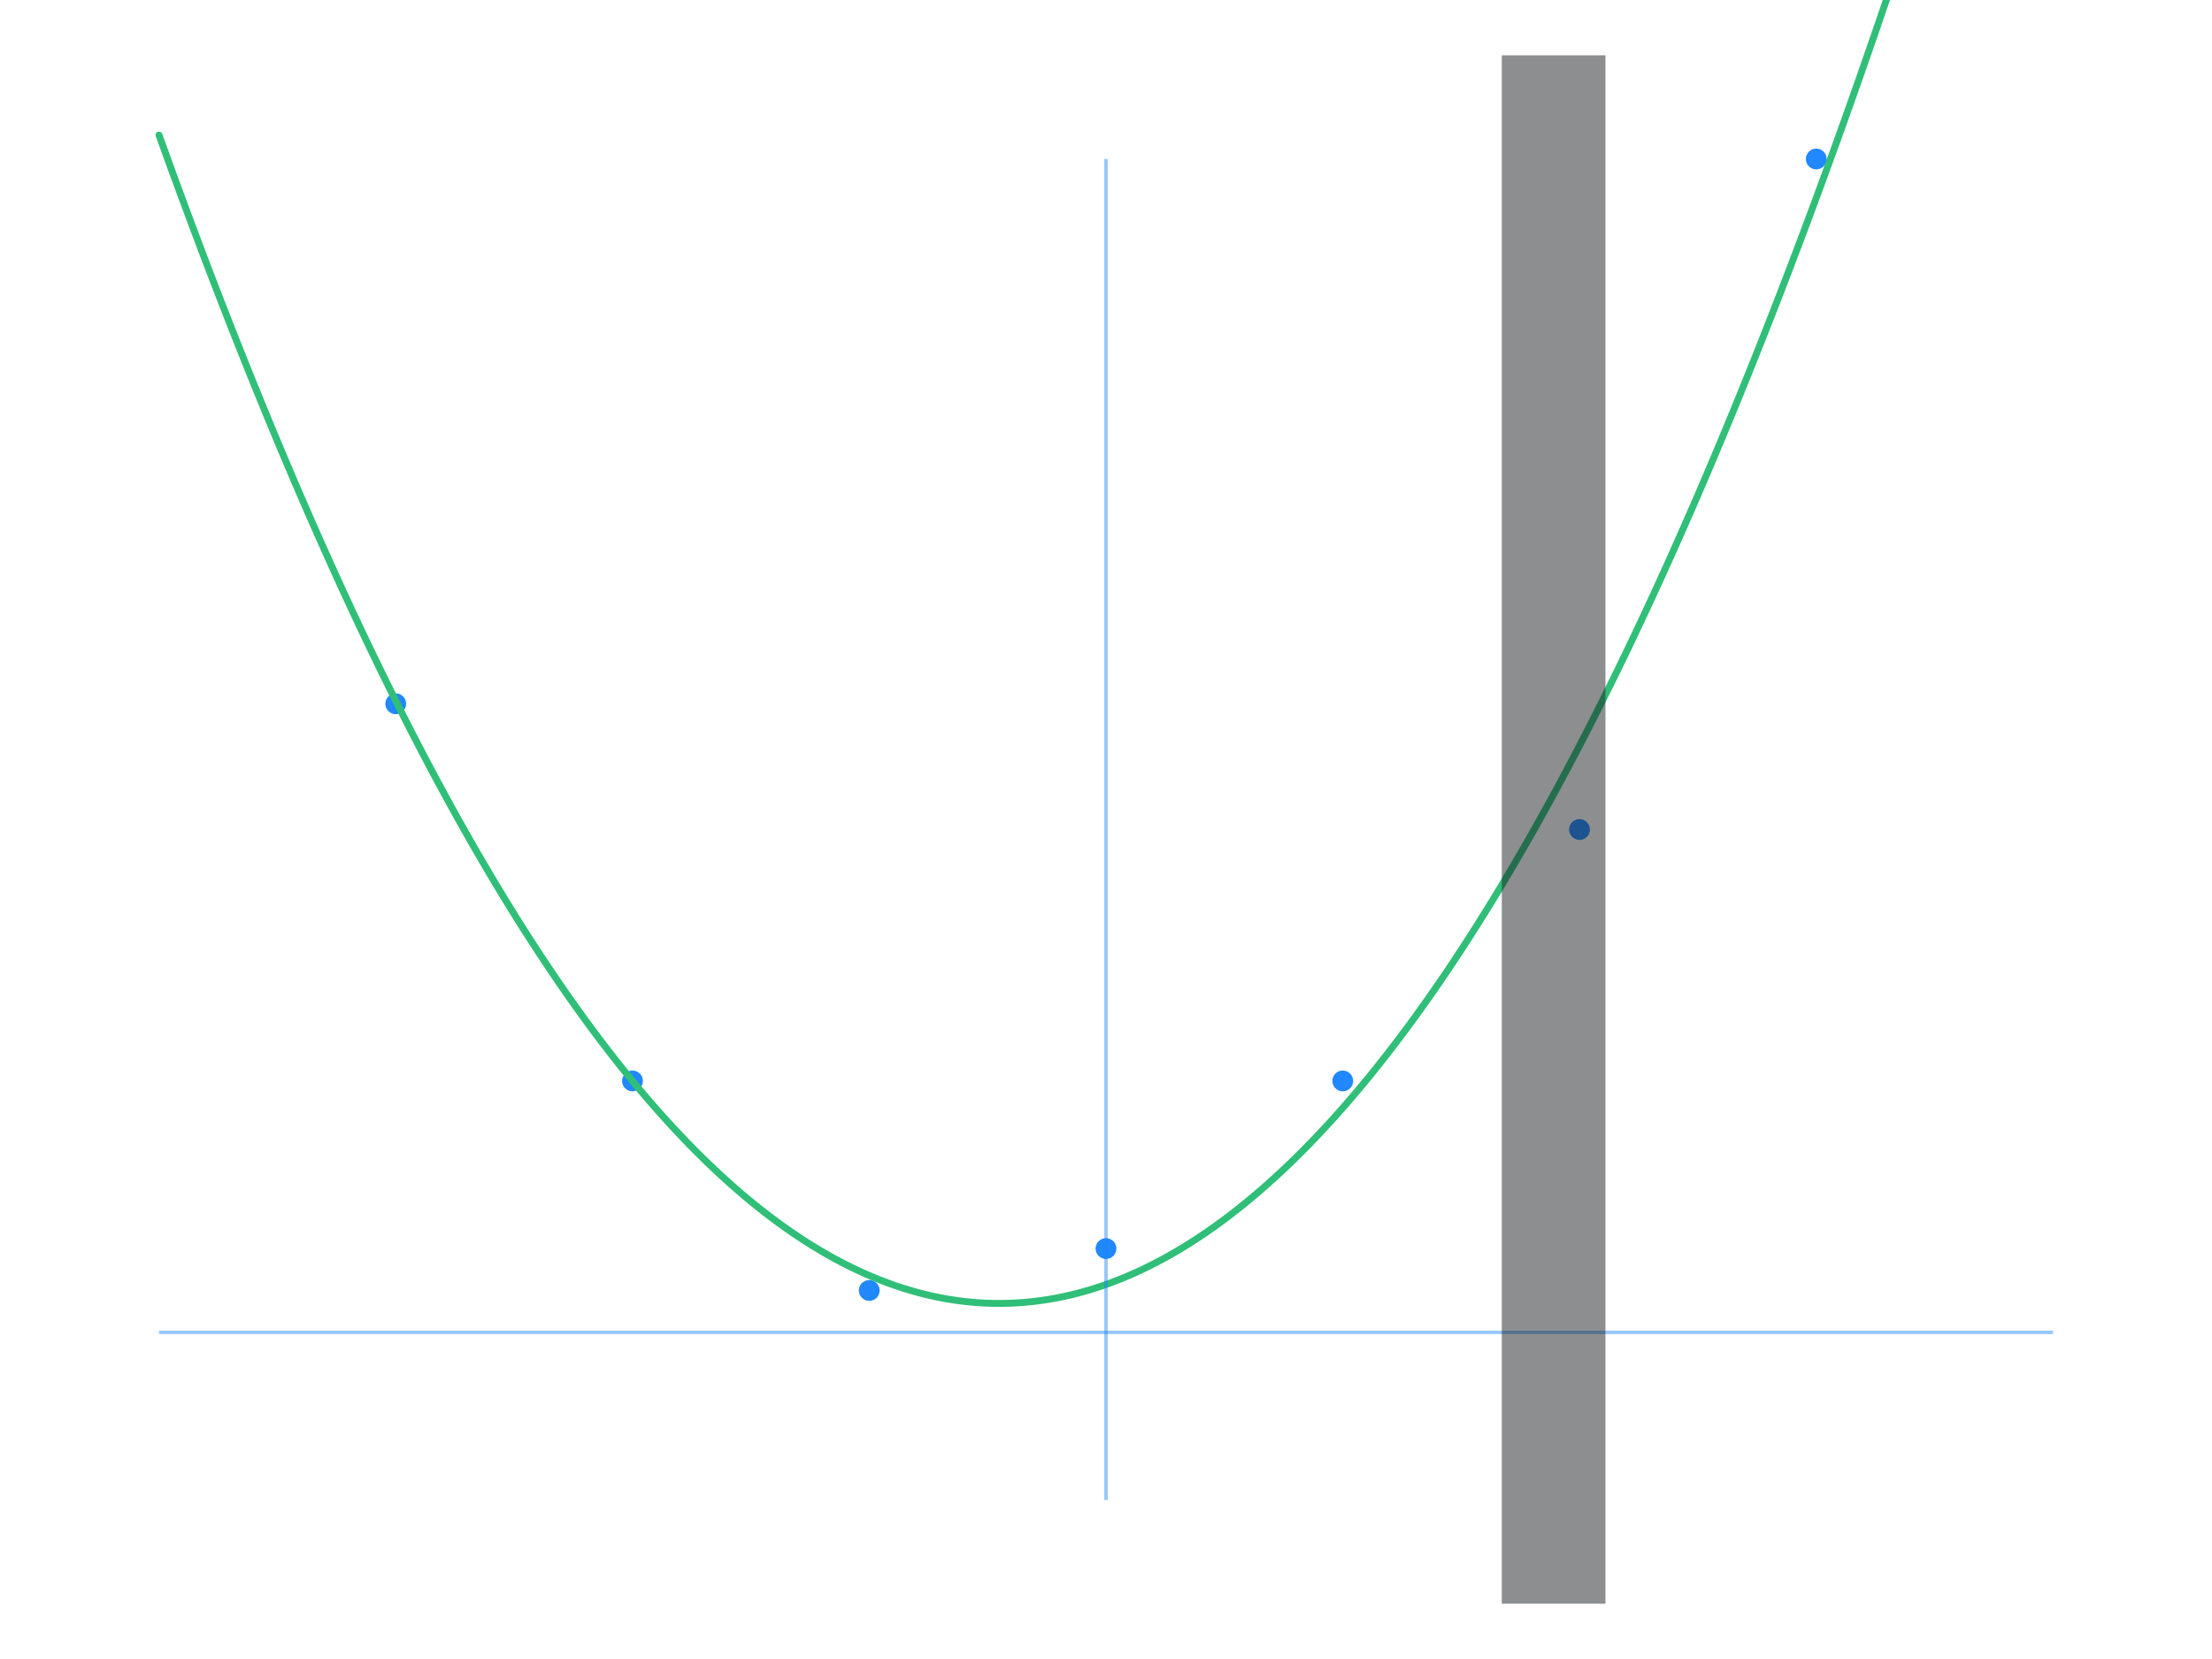 <svg
  xmlns="http://www.w3.org/2000/svg"
  width="640"
  height="480"
  style="background: transparent;"
  color-interpolation-filters="sRGB"
>
  <defs />
  <g id="g-svg-camera">
    <g id="g-root" fill="none">
      <g id="g-svg-1" fill="none" class="view">
        <g>
          <path
            id="g-svg-2"
            fill="rgba(0,0,0,0)"
            class="area"
            d="M 0,0 l 640,0 l 0,480 l-640 0 z"
            x="0"
            y="0"
            width="640"
            height="480"
          />
        </g>
        <g>
          <path
            id="g-svg-3"
            fill="rgba(0,0,0,0)"
            class="area"
            d="M 16,16 l 608,0 l 0,448 l-608 0 z"
            x="16"
            y="16"
            width="608"
            height="448"
          />
        </g>
        <g>
          <path
            id="g-svg-4"
            fill="rgba(0,0,0,0)"
            class="area"
            d="M 16,16 l 608,0 l 0,448 l-608 0 z"
            x="16"
            y="16"
            width="608"
            height="448"
          />
        </g>
        <g>
          <path
            id="g-svg-5"
            fill="rgba(0,0,0,0)"
            class="area"
            d="M 46,46 l 548,0 l 0,388 l-548 0 z"
            x="46"
            y="46"
            width="548"
            height="388"
          />
        </g>
        <g transform="matrix(1,0,0,1,16,16)">
          <path
            id="g-svg-6"
            fill="rgba(0,0,0,0)"
            class="plot"
            d="M 0,0 l 608,0 l 0,448 l-608 0 z"
            width="608"
            height="448"
          />
          <g id="g-svg-7" fill="none" class="main-layer">
            <g>
              <path
                id="g-svg-12"
                fill="rgba(23,131,255,1)"
                d="M 95.5,187.625 A 3 3 0 1 0 101.5 187.625 A 3 3 0 1 0 95.5 187.625 Z"
                fill-opacity="0.95"
                stroke-width="0"
                stroke="rgba(23,131,255,1)"
                class="element"
              />
            </g>
            <g>
              <path
                id="g-svg-13"
                fill="rgba(23,131,255,1)"
                d="M 164,296.75 A 3 3 0 1 0 170 296.75 A 3 3 0 1 0 164 296.75 Z"
                fill-opacity="0.95"
                stroke-width="0"
                stroke="rgba(23,131,255,1)"
                class="element"
              />
            </g>
            <g>
              <path
                id="g-svg-14"
                fill="rgba(23,131,255,1)"
                d="M 232.5,357.375 A 3 3 0 1 0 238.5 357.375 A 3 3 0 1 0 232.5 357.375 Z"
                fill-opacity="0.95"
                stroke-width="0"
                stroke="rgba(23,131,255,1)"
                class="element"
              />
            </g>
            <g>
              <path
                id="g-svg-15"
                fill="rgba(23,131,255,1)"
                d="M 301,345.25 A 3 3 0 1 0 307 345.25 A 3 3 0 1 0 301 345.25 Z"
                fill-opacity="0.95"
                stroke-width="0"
                stroke="rgba(23,131,255,1)"
                class="element"
              />
            </g>
            <g>
              <path
                id="g-svg-16"
                fill="rgba(23,131,255,1)"
                d="M 369.5,296.75 A 3 3 0 1 0 375.5 296.75 A 3 3 0 1 0 369.5 296.75 Z"
                fill-opacity="0.95"
                stroke-width="0"
                stroke="rgba(23,131,255,1)"
                class="element"
              />
            </g>
            <g>
              <path
                id="g-svg-17"
                fill="rgba(23,131,255,1)"
                d="M 438,224 A 3 3 0 1 0 444 224 A 3 3 0 1 0 438 224 Z"
                fill-opacity="0.95"
                stroke-width="0"
                stroke="rgba(23,131,255,1)"
                class="element"
              />
            </g>
            <g>
              <path
                id="g-svg-18"
                fill="rgba(23,131,255,1)"
                d="M 506.5,30 A 3 3 0 1 0 512.5 30 A 3 3 0 1 0 506.5 30 Z"
                fill-opacity="0.95"
                stroke-width="0"
                stroke="rgba(23,131,255,1)"
                class="element"
              />
            </g>
          </g>
          <g id="g-svg-8" fill="none" class="main-layer">
            <g>
              <path
                id="g-svg-19"
                fill="none"
                d="M 30,23.071 L 32.141,28.999 L 34.281,34.875 L 36.422,40.698 L 38.563,46.469 L 40.703,52.187 L 42.844,57.853 L 44.984,63.466 L 47.125,69.027 L 49.266,74.536 L 51.406,79.992 L 53.547,85.396 L 55.688,90.747 L 57.828,96.046 L 59.969,101.292 L 62.109,106.486 L 64.25,111.627 L 66.391,116.716 L 68.531,121.753 L 70.672,126.737 L 72.813,131.669 L 74.953,136.548 L 77.094,141.375 L 79.234,146.149 L 81.375,150.871 L 83.516,155.541 L 85.656,160.158 L 87.797,164.722 L 89.938,169.235 L 92.078,173.694 L 94.219,178.102 L 96.359,182.456 L 98.5,186.759 L 100.641,191.009 L 102.781,195.207 L 103.852,197.286 L 104.922,199.352 L 105.992,201.405 L 107.063,203.444 L 108.133,205.471 L 109.203,207.485 L 110.273,209.485 L 111.344,211.472 L 112.414,213.447 L 113.484,215.408 L 114.555,217.356 L 115.625,219.291 L 116.695,221.213 L 117.766,223.121 L 118.836,225.017 L 119.906,226.899 L 120.977,228.769 L 122.047,230.625 L 123.117,232.468 L 124.188,234.298 L 125.258,236.115 L 126.328,237.919 L 127.398,239.71 L 128.469,241.487 L 129.539,243.252 L 130.609,245.003 L 131.68,246.741 L 132.75,248.467 L 133.82,250.179 L 134.891,251.878 L 135.961,253.563 L 137.031,255.236 L 138.102,256.896 L 139.172,258.542 L 140.242,260.176 L 141.313,261.796 L 142.383,263.403 L 143.453,264.997 L 144.523,266.578 L 145.594,268.146 L 146.664,269.701 L 147.734,271.242 L 148.805,272.771 L 149.875,274.286 L 150.945,275.789 L 152.016,277.278 L 153.086,278.754 L 154.156,280.217 L 155.227,281.667 L 155.762,282.387 L 156.297,283.103 L 156.832,283.817 L 157.367,284.527 L 157.902,285.234 L 158.438,285.938 L 158.973,286.638 L 159.508,287.335 L 160.043,288.029 L 160.578,288.719 L 161.113,289.407 L 161.648,290.091 L 162.184,290.771 L 162.719,291.449 L 163.254,292.123 L 163.789,292.794 L 164.324,293.461 L 164.859,294.126 L 165.395,294.787 L 165.93,295.444 L 166.465,296.099 L 167,296.75 L 167.535,297.398 L 168.07,298.043 L 168.605,298.684 L 169.141,299.322 L 169.676,299.957 L 170.211,300.588 L 170.746,301.217 L 171.281,301.842 L 171.816,302.463 L 172.352,303.082 L 172.887,303.697 L 173.422,304.309 L 173.957,304.917 L 174.492,305.523 L 175.027,306.125 L 175.563,306.723 L 176.098,307.319 L 176.633,307.911 L 177.168,308.5 L 177.703,309.086 L 178.238,309.668 L 178.773,310.247 L 179.309,310.823 L 179.844,311.395 L 180.379,311.965 L 180.914,312.531 L 181.449,313.093 L 181.984,313.653 L 182.52,314.209 L 183.055,314.762 L 183.59,315.311 L 184.125,315.858 L 184.66,316.401 L 185.195,316.941 L 185.73,317.477 L 186.266,318.01 L 186.801,318.54 L 187.336,319.067 L 187.871,319.59 L 188.406,320.11 L 188.941,320.627 L 189.477,321.141 L 190.012,321.651 L 190.547,322.158 L 191.082,322.662 L 191.617,323.162 L 192.152,323.659 L 192.42,323.907 L 192.688,324.153 L 192.955,324.399 L 193.223,324.644 L 193.49,324.888 L 193.758,325.131 L 194.025,325.373 L 194.293,325.615 L 194.561,325.856 L 194.828,326.096 L 195.096,326.335 L 195.363,326.573 L 195.631,326.811 L 195.898,327.047 L 196.166,327.283 L 196.434,327.518 L 196.701,327.753 L 196.969,327.986 L 197.236,328.219 L 197.504,328.45 L 197.771,328.681 L 198.039,328.912 L 198.307,329.141 L 198.574,329.369 L 198.842,329.597 L 199.109,329.824 L 199.377,330.05 L 199.645,330.275 L 199.912,330.5 L 200.18,330.723 L 200.447,330.946 L 200.715,331.168 L 200.982,331.389 L 201.25,331.609 L 201.518,331.829 L 201.785,332.048 L 202.053,332.265 L 202.32,332.482 L 202.588,332.699 L 202.855,332.914 L 203.123,333.129 L 203.391,333.342 L 203.658,333.555 L 203.926,333.767 L 204.193,333.979 L 204.461,334.189 L 204.729,334.399 L 204.996,334.608 L 205.264,334.816 L 205.531,335.023 L 205.799,335.229 L 206.066,335.435 L 206.334,335.64 L 206.602,335.844 L 206.869,336.047 L 207.137,336.249 L 207.404,336.45 L 207.672,336.651 L 207.939,336.851 L 208.207,337.05 L 208.475,337.248 L 208.742,337.445 L 209.01,337.642 L 209.277,337.838 L 209.545,338.033 L 209.813,338.227 L 210.08,338.42 L 210.348,338.612 L 210.615,338.804 L 210.883,338.995 L 211.15,339.185 L 211.418,339.374 L 211.686,339.562 L 211.953,339.75 L 212.221,339.937 L 212.488,340.123 L 212.756,340.308 L 213.023,340.492 L 213.291,340.675 L 213.559,340.858 L 213.826,341.04 L 214.094,341.221 L 214.361,341.401 L 214.629,341.58 L 214.896,341.759 L 215.164,341.936 L 215.432,342.113 L 215.699,342.289 L 215.967,342.465 L 216.234,342.639 L 216.502,342.813 L 216.77,342.985 L 217.037,343.157 L 217.305,343.329 L 217.572,343.499 L 217.84,343.668 L 218.107,343.837 L 218.375,344.005 L 218.643,344.172 L 218.91,344.338 L 219.178,344.504 L 219.445,344.668 L 219.713,344.832 L 219.98,344.995 L 220.248,345.157 L 220.382,345.238 L 220.516,345.319 L 220.649,345.399 L 220.783,345.479 L 220.917,345.559 L 221.051,345.639 L 221.185,345.718 L 221.318,345.798 L 221.452,345.877 L 221.586,345.956 L 221.72,346.034 L 221.854,346.113 L 221.987,346.191 L 222.121,346.269 L 222.255,346.347 L 222.389,346.425 L 222.522,346.502 L 222.656,346.58 L 222.79,346.657 L 222.924,346.733 L 223.058,346.81 L 223.191,346.887 L 223.325,346.963 L 223.459,347.039 L 223.593,347.115 L 223.727,347.19 L 223.86,347.266 L 223.994,347.341 L 224.128,347.416 L 224.262,347.491 L 224.396,347.566 L 224.529,347.64 L 224.663,347.714 L 224.797,347.788 L 224.931,347.862 L 225.064,347.936 L 225.198,348.009 L 225.332,348.082 L 225.466,348.155 L 225.6,348.228 L 225.733,348.3 L 225.867,348.373 L 226.001,348.445 L 226.135,348.517 L 226.269,348.589 L 226.402,348.66 L 226.536,348.732 L 226.67,348.803 L 226.804,348.874 L 226.938,348.944 L 227.071,349.015 L 227.205,349.085 L 227.339,349.155 L 227.473,349.225 L 227.606,349.295 L 227.74,349.364 L 227.874,349.434 L 228.008,349.503 L 228.142,349.572 L 228.275,349.64 L 228.409,349.709 L 228.543,349.777 L 228.677,349.845 L 228.811,349.913 L 228.944,349.981 L 229.078,350.048 L 229.212,350.115 L 229.346,350.182 L 229.479,350.249 L 229.613,350.316 L 229.747,350.382 L 229.881,350.448 L 230.015,350.514 L 230.148,350.58 L 230.282,350.646 L 230.416,350.711 L 230.55,350.776 L 230.684,350.841 L 230.817,350.906 L 230.951,350.971 L 231.085,351.035 L 231.219,351.099 L 231.353,351.163 L 231.486,351.227 L 231.62,351.291 L 231.754,351.354 L 231.888,351.417 L 232.021,351.48 L 232.155,351.543 L 232.289,351.605 L 232.423,351.668 L 232.557,351.73 L 232.69,351.792 L 232.824,351.853 L 232.958,351.915 L 233.092,351.976 L 233.226,352.037 L 233.359,352.098 L 233.493,352.159 L 233.627,352.219 L 233.761,352.28 L 233.895,352.34 L 234.028,352.4 L 234.162,352.459 L 234.296,352.519 L 234.43,352.578 L 234.563,352.637 L 234.697,352.696 L 234.831,352.755 L 234.965,352.813 L 235.099,352.871 L 235.232,352.929 L 235.366,352.987 L 235.5,353.045 L 235.634,353.102 L 235.768,353.159 L 235.901,353.216 L 236.035,353.273 L 236.169,353.33 L 236.303,353.386 L 236.437,353.442 L 236.57,353.498 L 236.704,353.554 L 236.838,353.61 L 236.972,353.665 L 237.105,353.72 L 237.239,353.775 L 237.373,353.83 L 237.507,353.884 L 237.641,353.939 L 237.774,353.993 L 237.908,354.047 L 238.042,354.1 L 238.176,354.154 L 238.31,354.207 L 238.443,354.26 L 238.577,354.313 L 238.711,354.366 L 238.845,354.418 L 238.979,354.471 L 239.112,354.523 L 239.246,354.575 L 239.38,354.626 L 239.514,354.678 L 239.647,354.729 L 239.781,354.78 L 239.915,354.831 L 240.049,354.882 L 240.183,354.932 L 240.316,354.982 L 240.45,355.032 L 240.584,355.082 L 240.718,355.132 L 240.852,355.181 L 240.985,355.23 L 241.119,355.28 L 241.253,355.328 L 241.387,355.377 L 241.521,355.425 L 241.654,355.474 L 241.788,355.521 L 241.922,355.569 L 242.056,355.617 L 242.189,355.664 L 242.323,355.711 L 242.457,355.758 L 242.591,355.805 L 242.725,355.852 L 242.792,355.875 L 242.858,355.898 L 242.925,355.921 L 242.992,355.944 L 243.059,355.967 L 243.126,355.99 L 243.193,356.013 L 243.26,356.036 L 243.327,356.059 L 243.394,356.081 L 243.46,356.104 L 243.527,356.127 L 243.594,356.149 L 243.661,356.172 L 243.728,356.194 L 243.795,356.217 L 243.862,356.239 L 243.929,356.261 L 243.996,356.284 L 244.063,356.306 L 244.129,356.328 L 244.196,356.35 L 244.263,356.372 L 244.33,356.394 L 244.397,356.416 L 244.464,356.438 L 244.531,356.46 L 244.598,356.482 L 244.665,356.504 L 244.731,356.525 L 244.798,356.547 L 244.865,356.569 L 244.932,356.59 L 244.999,356.612 L 245.066,356.633 L 245.133,356.655 L 245.2,356.676 L 245.267,356.697 L 245.333,356.719 L 245.4,356.74 L 245.467,356.761 L 245.534,356.782 L 245.601,356.803 L 245.668,356.824 L 245.735,356.845 L 245.802,356.866 L 245.869,356.887 L 245.936,356.908 L 246.002,356.928 L 246.069,356.949 L 246.136,356.97 L 246.203,356.99 L 246.27,357.011 L 246.337,357.031 L 246.404,357.052 L 246.471,357.072 L 246.538,357.092 L 246.604,357.113 L 246.671,357.133 L 246.738,357.153 L 246.805,357.173 L 246.872,357.193 L 246.939,357.213 L 247.006,357.233 L 247.073,357.253 L 247.14,357.273 L 247.207,357.293 L 247.273,357.313 L 247.34,357.332 L 247.407,357.352 L 247.474,357.372 L 247.541,357.391 L 247.608,357.411 L 247.675,357.43 L 247.742,357.45 L 247.809,357.469 L 247.875,357.488 L 247.942,357.507 L 248.009,357.527 L 248.076,357.546 L 248.143,357.565 L 248.21,357.584 L 248.277,357.603 L 248.344,357.622 L 248.411,357.641 L 248.478,357.66 L 248.544,357.679 L 248.611,357.697 L 248.678,357.716 L 248.745,357.735 L 248.812,357.753 L 248.879,357.772 L 248.946,357.79 L 249.013,357.809 L 249.08,357.827 L 249.146,357.845 L 249.213,357.864 L 249.28,357.882 L 249.347,357.9 L 249.414,357.918 L 249.481,357.936 L 249.548,357.954 L 249.615,357.972 L 249.682,357.99 L 249.749,358.008 L 249.815,358.026 L 249.882,358.044 L 249.949,358.061 L 250.016,358.079 L 250.083,358.097 L 250.15,358.114 L 250.217,358.132 L 250.284,358.149 L 250.351,358.167 L 250.417,358.184 L 250.484,358.201 L 250.551,358.219 L 250.618,358.236 L 250.685,358.253 L 250.752,358.27 L 250.819,358.287 L 250.886,358.304 L 250.953,358.321 L 251.02,358.338 L 251.086,358.355 L 251.153,358.372 L 251.22,358.388 L 251.287,358.405 L 251.354,358.422 L 251.421,358.438 L 251.488,358.455 L 251.555,358.471 L 251.622,358.488 L 251.688,358.504 L 251.755,358.521 L 251.822,358.537 L 251.889,358.553 L 251.956,358.569 L 252.023,358.585 L 252.09,358.601 L 252.157,358.617 L 252.224,358.633 L 252.291,358.649 L 252.357,358.665 L 252.424,358.681 L 252.491,358.697 L 252.558,358.713 L 252.625,358.728 L 252.692,358.744 L 252.759,358.759 L 252.826,358.775 L 252.893,358.79 L 252.959,358.806 L 253.026,358.821 L 253.093,358.837 L 253.16,358.852 L 253.227,358.867 L 253.294,358.882 L 253.361,358.897 L 253.428,358.912 L 253.495,358.927 L 253.562,358.942 L 253.628,358.957 L 253.695,358.972 L 253.762,358.987 L 253.829,359.002 L 253.896,359.016 L 253.963,359.031 L 254.03,359.046 L 254.097,359.06 L 254.164,359.075 L 254.23,359.089 L 254.297,359.103 L 254.364,359.118 L 254.431,359.132 L 254.498,359.146 L 254.565,359.16 L 254.632,359.175 L 254.699,359.189 L 254.766,359.203 L 254.833,359.217 L 254.899,359.231 L 254.966,359.245 L 255.033,359.258 L 255.1,359.272 L 255.167,359.286 L 255.234,359.3 L 255.301,359.313 L 255.368,359.327 L 255.435,359.34 L 255.501,359.354 L 255.568,359.367 L 255.635,359.38 L 255.702,359.394 L 255.769,359.407 L 255.836,359.42 L 255.903,359.433 L 255.97,359.447 L 256.037,359.46 L 256.104,359.473 L 256.17,359.486 L 256.237,359.499 L 256.304,359.511 L 256.371,359.524 L 256.438,359.537 L 256.505,359.55 L 256.572,359.562 L 256.639,359.575 L 256.706,359.587 L 256.772,359.6 L 256.839,359.612 L 256.906,359.625 L 256.973,359.637 L 257.04,359.649 L 257.107,359.662 L 257.174,359.674 L 257.241,359.686 L 257.308,359.698 L 257.375,359.71 L 257.441,359.722 L 257.508,359.734 L 257.575,359.746 L 257.642,359.758 L 257.709,359.77 L 257.776,359.781 L 257.843,359.793 L 257.91,359.805 L 257.977,359.816 L 258.043,359.828 L 258.11,359.839 L 258.177,359.851 L 258.244,359.862 L 258.311,359.873 L 258.378,359.884 L 258.445,359.896 L 258.512,359.907 L 258.579,359.918 L 258.646,359.929 L 258.712,359.94 L 258.779,359.951 L 258.846,359.962 L 258.913,359.973 L 258.98,359.984 L 259.047,359.994 L 259.114,360.005 L 259.181,360.016 L 259.248,360.026 L 259.314,360.037 L 259.381,360.047 L 259.448,360.058 L 259.515,360.068 L 259.582,360.079 L 259.649,360.089 L 259.716,360.099 L 259.783,360.109 L 259.85,360.119 L 259.917,360.13 L 259.983,360.14 L 260.05,360.15 L 260.117,360.159 L 260.184,360.169 L 260.251,360.179 L 260.318,360.189 L 260.385,360.199 L 260.452,360.208 L 260.519,360.218 L 260.585,360.228 L 260.652,360.237 L 260.719,360.247 L 260.786,360.256 L 260.853,360.265 L 260.92,360.275 L 260.987,360.284 L 261.054,360.293 L 261.121,360.302 L 261.188,360.312 L 261.254,360.321 L 261.321,360.33 L 261.388,360.339 L 261.455,360.347 L 261.522,360.356 L 261.589,360.365 L 261.656,360.374 L 261.723,360.383 L 261.79,360.391 L 261.856,360.4 L 261.923,360.408 L 261.99,360.417 L 262.057,360.425 L 262.124,360.434 L 262.191,360.442 L 262.258,360.45 L 262.325,360.459 L 262.392,360.467 L 262.458,360.475 L 262.525,360.483 L 262.592,360.491 L 262.659,360.499 L 262.726,360.507 L 262.793,360.515 L 262.86,360.523 L 262.927,360.531 L 262.994,360.538 L 263.061,360.546 L 263.127,360.554 L 263.194,360.561 L 263.261,360.569 L 263.328,360.576 L 263.395,360.584 L 263.462,360.591 L 263.529,360.598 L 263.596,360.606 L 263.663,360.613 L 263.729,360.62 L 263.796,360.627 L 263.863,360.634 L 263.93,360.641 L 263.997,360.648 L 264.064,360.655 L 264.131,360.662 L 264.198,360.669 L 264.265,360.676 L 264.332,360.682 L 264.398,360.689 L 264.465,360.696 L 264.532,360.702 L 264.599,360.709 L 264.666,360.715 L 264.733,360.721 L 264.8,360.728 L 264.867,360.734 L 264.934,360.74 L 265,360.747 L 265.067,360.753 L 265.134,360.759 L 265.201,360.765 L 265.268,360.771 L 265.335,360.777 L 265.402,360.783 L 265.469,360.789 L 265.536,360.794 L 265.603,360.8 L 265.669,360.806 L 265.736,360.811 L 265.803,360.817 L 265.87,360.823 L 265.937,360.828 L 266.004,360.833 L 266.071,360.839 L 266.138,360.844 L 266.205,360.849 L 266.271,360.855 L 266.338,360.86 L 266.405,360.865 L 266.472,360.87 L 266.539,360.875 L 266.606,360.88 L 266.673,360.885 L 266.74,360.89 L 266.807,360.895 L 266.874,360.899 L 266.94,360.904 L 267.007,360.909 L 267.074,360.913 L 267.141,360.918 L 267.208,360.922 L 267.275,360.927 L 267.342,360.931 L 267.409,360.936 L 267.476,360.94 L 267.542,360.944 L 267.609,360.948 L 267.676,360.953 L 267.743,360.957 L 267.81,360.961 L 267.877,360.965 L 267.944,360.969 L 268.011,360.973 L 268.078,360.976 L 268.145,360.98 L 268.211,360.984 L 268.278,360.988 L 268.345,360.991 L 268.412,360.995 L 268.479,360.998 L 268.546,361.002 L 268.613,361.005 L 268.68,361.009 L 268.747,361.012 L 268.813,361.015 L 268.88,361.018 L 268.947,361.022 L 269.014,361.025 L 269.081,361.028 L 269.148,361.031 L 269.215,361.034 L 269.282,361.037 L 269.349,361.04 L 269.416,361.042 L 269.482,361.045 L 269.549,361.048 L 269.616,361.051 L 269.683,361.053 L 269.75,361.056 L 269.817,361.058 L 269.884,361.061 L 269.951,361.063 L 270.018,361.066 L 270.084,361.068 L 270.151,361.07 L 270.218,361.072 L 270.285,361.074 L 270.352,361.077 L 270.419,361.079 L 270.486,361.081 L 270.553,361.083 L 270.62,361.084 L 270.687,361.086 L 270.753,361.088 L 270.82,361.09 L 270.887,361.092 L 270.954,361.093 L 271.021,361.095 L 271.088,361.096 L 271.155,361.098 L 271.222,361.099 L 271.289,361.101 L 271.355,361.102 L 271.422,361.103 L 271.489,361.104 L 271.556,361.106 L 271.623,361.107 L 271.69,361.108 L 271.757,361.109 L 271.824,361.11 L 271.891,361.111 L 271.958,361.112 L 272.024,361.112 L 272.091,361.113 L 272.158,361.114 L 272.225,361.115 L 272.292,361.115 L 272.359,361.116 L 272.426,361.116 L 272.493,361.117 L 272.56,361.117 L 272.626,361.118 L 272.693,361.118 L 272.76,361.118 L 272.827,361.118 L 272.894,361.118 L 272.961,361.119 L 273.028,361.119 L 273.095,361.119 L 273.162,361.119 L 273.229,361.119 L 273.295,361.118 L 273.362,361.118 L 273.429,361.118 L 273.496,361.118 L 273.563,361.117 L 273.63,361.117 L 273.697,361.116 L 273.764,361.116 L 273.831,361.115 L 273.897,361.115 L 273.964,361.114 L 274.031,361.113 L 274.098,361.113 L 274.165,361.112 L 274.232,361.111 L 274.299,361.11 L 274.366,361.109 L 274.433,361.108 L 274.5,361.107 L 274.566,361.106 L 274.633,361.105 L 274.7,361.103 L 274.767,361.102 L 274.834,361.101 L 274.901,361.099 L 274.968,361.098 L 275.035,361.096 L 275.102,361.095 L 275.168,361.093 L 275.235,361.092 L 275.302,361.09 L 275.369,361.088 L 275.436,361.086 L 275.503,361.085 L 275.57,361.083 L 275.637,361.081 L 275.704,361.079 L 275.771,361.077 L 275.837,361.075 L 275.904,361.073 L 275.971,361.07 L 276.038,361.068 L 276.105,361.066 L 276.172,361.063 L 276.239,361.061 L 276.306,361.059 L 276.373,361.056 L 276.439,361.053 L 276.506,361.051 L 276.573,361.048 L 276.64,361.046 L 276.707,361.043 L 276.774,361.04 L 276.841,361.037 L 276.908,361.034 L 276.975,361.031 L 277.042,361.028 L 277.108,361.025 L 277.175,361.022 L 277.242,361.019 L 277.309,361.016 L 277.376,361.012 L 277.443,361.009 L 277.51,361.006 L 277.577,361.002 L 277.644,360.999 L 277.71,360.995 L 277.777,360.992 L 277.844,360.988 L 277.911,360.984 L 277.978,360.981 L 278.045,360.977 L 278.112,360.973 L 278.179,360.969 L 278.246,360.965 L 278.313,360.961 L 278.379,360.957 L 278.446,360.953 L 278.513,360.949 L 278.58,360.945 L 278.647,360.94 L 278.714,360.936 L 278.781,360.932 L 278.848,360.927 L 278.915,360.923 L 278.981,360.918 L 279.048,360.914 L 279.115,360.909 L 279.182,360.905 L 279.249,360.9 L 279.316,360.895 L 279.383,360.89 L 279.45,360.885 L 279.517,360.88 L 279.583,360.876 L 279.65,360.87 L 279.717,360.865 L 279.784,360.86 L 279.851,360.855 L 279.918,360.85 L 279.985,360.845 L 280.052,360.839 L 280.119,360.834 L 280.186,360.829 L 280.252,360.823 L 280.319,360.818 L 280.386,360.812 L 280.453,360.806 L 280.52,360.801 L 280.587,360.795 L 280.654,360.789 L 280.721,360.783 L 280.788,360.777 L 280.854,360.771 L 280.921,360.765 L 280.988,360.759 L 281.055,360.753 L 281.122,360.747 L 281.189,360.741 L 281.256,360.735 L 281.323,360.728 L 281.39,360.722 L 281.457,360.716 L 281.523,360.709 L 281.59,360.703 L 281.657,360.696 L 281.724,360.69 L 281.791,360.683 L 281.858,360.676 L 281.925,360.669 L 281.992,360.663 L 282.059,360.656 L 282.125,360.649 L 282.192,360.642 L 282.259,360.635 L 282.326,360.628 L 282.393,360.621 L 282.46,360.614 L 282.527,360.606 L 282.594,360.599 L 282.661,360.592 L 282.728,360.584 L 282.794,360.577 L 282.861,360.569 L 282.928,360.562 L 282.995,360.554 L 283.062,360.547 L 283.129,360.539 L 283.196,360.531 L 283.263,360.524 L 283.33,360.516 L 283.396,360.508 L 283.463,360.5 L 283.53,360.492 L 283.597,360.484 L 283.664,360.476 L 283.731,360.468 L 283.798,360.459 L 283.865,360.451 L 283.932,360.443 L 283.999,360.435 L 284.065,360.426 L 284.132,360.418 L 284.199,360.409 L 284.266,360.401 L 284.333,360.392 L 284.4,360.383 L 284.467,360.375 L 284.534,360.366 L 284.601,360.357 L 284.667,360.348 L 284.734,360.339 L 284.801,360.33 L 284.868,360.321 L 284.935,360.312 L 285.002,360.303 L 285.069,360.294 L 285.136,360.285 L 285.203,360.276 L 285.27,360.266 L 285.336,360.257 L 285.403,360.248 L 285.47,360.238 L 285.537,360.229 L 285.604,360.219 L 285.671,360.209 L 285.738,360.2 L 285.805,360.19 L 285.872,360.18 L 285.938,360.17 L 286.005,360.16 L 286.072,360.151 L 286.139,360.141 L 286.206,360.131 L 286.273,360.12 L 286.34,360.11 L 286.407,360.1 L 286.474,360.09 L 286.541,360.08 L 286.607,360.069 L 286.674,360.059 L 286.741,360.048 L 286.808,360.038 L 286.875,360.027 L 286.942,360.017 L 287.009,360.006 L 287.076,359.995 L 287.143,359.985 L 287.209,359.974 L 287.276,359.963 L 287.343,359.952 L 287.41,359.941 L 287.477,359.93 L 287.544,359.919 L 287.611,359.908 L 287.678,359.897 L 287.745,359.886 L 287.812,359.874 L 287.878,359.863 L 287.945,359.852 L 288.012,359.84 L 288.079,359.829 L 288.146,359.817 L 288.213,359.806 L 288.28,359.794 L 288.347,359.782 L 288.414,359.771 L 288.48,359.759 L 288.547,359.747 L 288.614,359.735 L 288.681,359.723 L 288.748,359.711 L 288.815,359.699 L 288.882,359.687 L 288.949,359.675 L 289.016,359.663 L 289.083,359.651 L 289.149,359.638 L 289.216,359.626 L 289.283,359.614 L 289.35,359.601 L 289.417,359.589 L 289.484,359.576 L 289.551,359.563 L 289.618,359.551 L 289.685,359.538 L 289.751,359.525 L 289.818,359.513 L 289.885,359.5 L 289.952,359.487 L 290.019,359.474 L 290.086,359.461 L 290.153,359.448 L 290.22,359.435 L 290.287,359.422 L 290.354,359.408 L 290.42,359.395 L 290.487,359.382 L 290.554,359.368 L 290.621,359.355 L 290.688,359.342 L 290.755,359.328 L 290.822,359.314 L 290.889,359.301 L 290.956,359.287 L 291.022,359.273 L 291.089,359.26 L 291.156,359.246 L 291.223,359.232 L 291.29,359.218 L 291.357,359.204 L 291.424,359.19 L 291.491,359.176 L 291.558,359.162 L 291.625,359.148 L 291.691,359.133 L 291.758,359.119 L 291.825,359.105 L 291.892,359.09 L 291.959,359.076 L 292.026,359.061 L 292.093,359.047 L 292.16,359.032 L 292.227,359.018 L 292.293,359.003 L 292.36,358.988 L 292.427,358.973 L 292.494,358.959 L 292.561,358.944 L 292.628,358.929 L 292.695,358.914 L 292.762,358.899 L 292.829,358.884 L 292.896,358.868 L 292.962,358.853 L 293.029,358.838 L 293.096,358.823 L 293.163,358.807 L 293.23,358.792 L 293.297,358.776 L 293.364,358.761 L 293.431,358.745 L 293.498,358.73 L 293.564,358.714 L 293.631,358.698 L 293.698,358.683 L 293.765,358.667 L 293.832,358.651 L 293.899,358.635 L 293.966,358.619 L 294.033,358.603 L 294.1,358.587 L 294.167,358.571 L 294.233,358.555 L 294.3,358.538 L 294.367,358.522 L 294.434,358.506 L 294.501,358.489 L 294.568,358.473 L 294.635,358.456 L 294.702,358.44 L 294.769,358.423 L 294.835,358.407 L 294.902,358.39 L 294.969,358.373 L 295.036,358.356 L 295.103,358.34 L 295.17,358.323 L 295.237,358.306 L 295.304,358.289 L 295.371,358.272 L 295.438,358.255 L 295.504,358.237 L 295.571,358.22 L 295.638,358.203 L 295.705,358.186 L 295.772,358.168 L 295.839,358.151 L 295.906,358.133 L 295.973,358.116 L 296.04,358.098 L 296.106,358.081 L 296.173,358.063 L 296.24,358.045 L 296.307,358.028 L 296.374,358.01 L 296.441,357.992 L 296.508,357.974 L 296.575,357.956 L 296.642,357.938 L 296.708,357.92 L 296.775,357.902 L 296.842,357.884 L 296.909,357.865 L 296.976,357.847 L 297.043,357.829 L 297.11,357.81 L 297.177,357.792 L 297.244,357.774 L 297.311,357.755 L 297.377,357.736 L 297.444,357.718 L 297.511,357.699 L 297.578,357.68 L 297.645,357.662 L 297.712,357.643 L 297.779,357.624 L 297.846,357.605 L 297.913,357.586 L 297.979,357.567 L 298.046,357.548 L 298.113,357.529 L 298.18,357.509 L 298.247,357.49 L 298.314,357.471 L 298.381,357.451 L 298.448,357.432 L 298.515,357.413 L 298.582,357.393 L 298.648,357.374 L 298.715,357.354 L 298.782,357.334 L 298.849,357.315 L 298.916,357.295 L 298.983,357.275 L 299.05,357.255 L 299.117,357.235 L 299.184,357.215 L 299.25,357.195 L 299.317,357.175 L 299.384,357.155 L 299.451,357.135 L 299.518,357.115 L 299.585,357.094 L 299.652,357.074 L 299.719,357.054 L 299.786,357.033 L 299.853,357.013 L 299.919,356.992 L 299.986,356.972 L 300.053,356.951 L 300.12,356.93 L 300.187,356.91 L 300.254,356.889 L 300.321,356.868 L 300.388,356.847 L 300.455,356.826 L 300.521,356.805 L 300.588,356.784 L 300.655,356.763 L 300.722,356.742 L 300.789,356.721 L 300.856,356.699 L 300.923,356.678 L 300.99,356.657 L 301.057,356.635 L 301.124,356.614 L 301.19,356.592 L 301.257,356.571 L 301.324,356.549 L 301.391,356.527 L 301.458,356.506 L 301.525,356.484 L 301.592,356.462 L 301.659,356.44 L 301.726,356.418 L 301.792,356.396 L 301.859,356.374 L 301.926,356.352 L 301.993,356.33 L 302.06,356.308 L 302.127,356.286 L 302.194,356.264 L 302.261,356.241 L 302.328,356.219 L 302.395,356.196 L 302.461,356.174 L 302.528,356.151 L 302.595,356.129 L 302.662,356.106 L 302.729,356.084 L 302.796,356.061 L 302.863,356.038 L 302.93,356.015 L 302.997,355.992 L 303.063,355.969 L 303.13,355.946 L 303.197,355.923 L 303.264,355.9 L 303.331,355.877 L 303.465,355.831 L 303.599,355.784 L 303.732,355.737 L 303.866,355.69 L 304,355.643 L 304.134,355.595 L 304.268,355.548 L 304.401,355.5 L 304.535,355.452 L 304.669,355.403 L 304.803,355.355 L 304.937,355.306 L 305.07,355.257 L 305.204,355.208 L 305.338,355.159 L 305.472,355.109 L 305.605,355.06 L 305.739,355.01 L 305.873,354.96 L 306.007,354.909 L 306.141,354.859 L 306.274,354.808 L 306.408,354.757 L 306.542,354.706 L 306.676,354.655 L 306.81,354.603 L 306.943,354.551 L 307.077,354.499 L 307.211,354.447 L 307.345,354.395 L 307.479,354.342 L 307.612,354.289 L 307.746,354.236 L 307.88,354.183 L 308.014,354.13 L 308.147,354.076 L 308.281,354.022 L 308.415,353.968 L 308.549,353.914 L 308.683,353.86 L 308.816,353.805 L 308.95,353.75 L 309.084,353.695 L 309.218,353.64 L 309.352,353.584 L 309.485,353.529 L 309.619,353.473 L 309.753,353.417 L 309.887,353.361 L 310.021,353.304 L 310.154,353.247 L 310.288,353.191 L 310.422,353.133 L 310.556,353.076 L 310.689,353.019 L 310.823,352.961 L 310.957,352.903 L 311.091,352.845 L 311.225,352.787 L 311.358,352.728 L 311.492,352.669 L 311.626,352.61 L 311.76,352.551 L 311.894,352.492 L 312.027,352.432 L 312.161,352.373 L 312.295,352.313 L 312.429,352.252 L 312.563,352.192 L 312.696,352.132 L 312.83,352.071 L 312.964,352.01 L 313.098,351.949 L 313.231,351.887 L 313.365,351.826 L 313.499,351.764 L 313.633,351.702 L 313.767,351.64 L 313.9,351.577 L 314.034,351.515 L 314.168,351.452 L 314.302,351.389 L 314.436,351.325 L 314.569,351.262 L 314.703,351.198 L 314.837,351.134 L 314.971,351.07 L 315.104,351.006 L 315.238,350.942 L 315.372,350.877 L 315.506,350.812 L 315.64,350.747 L 315.773,350.682 L 315.907,350.616 L 316.041,350.551 L 316.175,350.485 L 316.309,350.419 L 316.442,350.352 L 316.576,350.286 L 316.71,350.219 L 316.844,350.152 L 316.978,350.085 L 317.111,350.018 L 317.245,349.95 L 317.379,349.882 L 317.513,349.814 L 317.646,349.746 L 317.78,349.678 L 317.914,349.609 L 318.048,349.541 L 318.182,349.472 L 318.315,349.402 L 318.449,349.333 L 318.583,349.263 L 318.717,349.194 L 318.851,349.124 L 318.984,349.053 L 319.118,348.983 L 319.252,348.912 L 319.386,348.842 L 319.52,348.771 L 319.653,348.699 L 319.787,348.628 L 319.921,348.556 L 320.055,348.484 L 320.188,348.412 L 320.322,348.34 L 320.456,348.268 L 320.59,348.195 L 320.724,348.122 L 320.857,348.049 L 320.991,347.976 L 321.125,347.902 L 321.259,347.829 L 321.393,347.755 L 321.526,347.681 L 321.66,347.606 L 321.794,347.532 L 321.928,347.457 L 322.062,347.382 L 322.195,347.307 L 322.329,347.232 L 322.463,347.156 L 322.597,347.081 L 322.73,347.005 L 322.864,346.928 L 322.998,346.852 L 323.132,346.776 L 323.266,346.699 L 323.399,346.622 L 323.533,346.545 L 323.667,346.467 L 323.801,346.39 L 323.935,346.312 L 324.068,346.234 L 324.202,346.156 L 324.336,346.077 L 324.47,345.999 L 324.604,345.92 L 324.737,345.841 L 324.871,345.762 L 325.005,345.682 L 325.139,345.603 L 325.272,345.523 L 325.406,345.443 L 325.54,345.363 L 325.674,345.282 L 325.808,345.202 L 325.941,345.121 L 326.209,344.958 L 326.477,344.795 L 326.744,344.631 L 327.012,344.466 L 327.279,344.301 L 327.547,344.134 L 327.814,343.967 L 328.082,343.799 L 328.35,343.63 L 328.617,343.461 L 328.885,343.29 L 329.152,343.119 L 329.42,342.947 L 329.688,342.774 L 329.955,342.6 L 330.223,342.425 L 330.49,342.25 L 330.758,342.073 L 331.025,341.896 L 331.293,341.719 L 331.561,341.54 L 331.828,341.36 L 332.096,341.18 L 332.363,340.999 L 332.631,340.817 L 332.898,340.634 L 333.166,340.45 L 333.434,340.266 L 333.701,340.081 L 333.969,339.895 L 334.236,339.708 L 334.504,339.52 L 334.771,339.331 L 335.039,339.142 L 335.307,338.952 L 335.574,338.761 L 335.842,338.569 L 336.109,338.376 L 336.377,338.183 L 336.645,337.989 L 336.912,337.794 L 337.18,337.598 L 337.447,337.401 L 337.715,337.203 L 337.982,337.005 L 338.25,336.806 L 338.518,336.606 L 338.785,336.405 L 339.053,336.203 L 339.32,336.001 L 339.588,335.798 L 339.855,335.593 L 340.123,335.389 L 340.391,335.183 L 340.658,334.976 L 340.926,334.769 L 341.193,334.561 L 341.461,334.352 L 341.729,334.142 L 341.996,333.931 L 342.264,333.72 L 342.531,333.507 L 342.799,333.294 L 343.066,333.08 L 343.334,332.865 L 343.602,332.65 L 343.869,332.433 L 344.137,332.216 L 344.404,331.998 L 344.672,331.779 L 344.939,331.56 L 345.207,331.339 L 345.475,331.118 L 345.742,330.896 L 346.01,330.673 L 346.277,330.449 L 346.545,330.224 L 346.813,329.999 L 347.08,329.773 L 347.348,329.546 L 347.615,329.318 L 347.883,329.089 L 348.15,328.86 L 348.418,328.629 L 348.686,328.398 L 348.953,328.166 L 349.221,327.933 L 349.488,327.7 L 349.756,327.465 L 350.023,327.23 L 350.291,326.994 L 350.559,326.757 L 350.826,326.52 L 351.094,326.281 L 351.361,326.042 L 351.629,325.802 L 351.896,325.561 L 352.164,325.319 L 352.432,325.076 L 352.699,324.833 L 352.967,324.588 L 353.234,324.343 L 353.502,324.097 L 353.77,323.851 L 354.305,323.355 L 354.84,322.856 L 355.375,322.353 L 355.91,321.848 L 356.445,321.339 L 356.98,320.826 L 357.516,320.311 L 358.051,319.792 L 358.586,319.27 L 359.121,318.744 L 359.656,318.216 L 360.191,317.684 L 360.727,317.149 L 361.262,316.61 L 361.797,316.068 L 362.332,315.523 L 362.867,314.975 L 363.402,314.423 L 363.938,313.868 L 364.473,313.31 L 365.008,312.749 L 365.543,312.184 L 366.078,311.616 L 366.613,311.045 L 367.148,310.47 L 367.684,309.893 L 368.219,309.311 L 368.754,308.727 L 369.289,308.139 L 369.824,307.548 L 370.359,306.954 L 370.895,306.357 L 371.43,305.756 L 371.965,305.152 L 372.5,304.545 L 373.035,303.934 L 373.57,303.32 L 374.105,302.703 L 374.641,302.083 L 375.176,301.459 L 375.711,300.832 L 376.246,300.202 L 376.781,299.568 L 377.316,298.931 L 377.852,298.291 L 378.387,297.648 L 378.922,297.001 L 379.457,296.351 L 379.992,295.698 L 380.527,295.042 L 381.063,294.382 L 381.598,293.719 L 382.133,293.052 L 382.668,292.383 L 383.203,291.71 L 383.738,291.034 L 384.273,290.354 L 384.809,289.672 L 385.344,288.986 L 385.879,288.297 L 386.414,287.604 L 386.949,286.908 L 387.484,286.209 L 388.02,285.507 L 388.555,284.801 L 389.09,284.092 L 389.625,283.38 L 390.16,282.665 L 390.695,281.946 L 391.23,281.224 L 391.766,280.498 L 392.836,279.038 L 393.906,277.564 L 394.977,276.078 L 396.047,274.578 L 397.117,273.065 L 398.188,271.539 L 399.258,270 L 400.328,268.448 L 401.398,266.883 L 402.469,265.304 L 403.539,263.713 L 404.609,262.108 L 405.68,260.49 L 406.75,258.859 L 407.82,257.215 L 408.891,255.558 L 409.961,253.888 L 411.031,252.205 L 412.102,250.508 L 413.172,248.799 L 414.242,247.076 L 415.313,245.341 L 416.383,243.592 L 417.453,241.83 L 418.523,240.055 L 419.594,238.266 L 420.664,236.465 L 421.734,234.651 L 422.805,232.823 L 423.875,230.983 L 424.945,229.129 L 426.016,227.262 L 427.086,225.382 L 428.156,223.489 L 429.227,221.583 L 430.297,219.664 L 431.367,217.731 L 432.438,215.786 L 433.508,213.827 L 434.578,211.856 L 435.648,209.871 L 436.719,207.873 L 437.789,205.862 L 438.859,203.838 L 439.93,201.8 L 441,199.75 L 442.07,197.687 L 443.141,195.61 L 445.281,191.417 L 447.422,187.173 L 449.563,182.875 L 451.703,178.525 L 453.844,174.123 L 455.984,169.668 L 458.125,165.161 L 460.266,160.602 L 462.406,155.99 L 464.547,151.325 L 466.688,146.608 L 468.828,141.839 L 470.969,137.017 L 473.109,132.143 L 475.25,127.217 L 477.391,122.237 L 479.531,117.206 L 481.672,112.122 L 483.813,106.986 L 485.953,101.797 L 488.094,96.556 L 490.234,91.262 L 492.375,85.916 L 494.516,80.517 L 496.656,75.066 L 498.797,69.563 L 500.938,64.007 L 503.078,58.399 L 505.219,52.738 L 507.359,47.025 L 509.5,41.259 L 511.641,35.441 L 513.781,29.57 L 515.922,23.647 L 518.063,17.672 L 522.344,5.564 L 526.625,-6.754 L 530.906,-19.281 L 535.188,-32.019 L 539.469,-44.966 L 543.75,-58.123 L 548.031,-71.489 L 552.313,-85.066 L 556.594,-98.852 L 560.875,-112.848 L 565.156,-127.053 L 569.438,-141.469 L 573.719,-156.094 L 578,-170.929"
                stroke-linecap="round"
                stroke="rgba(48,191,120,1)"
                stroke-width="2"
                class="element"
              />
            </g>
          </g>
          <g id="g-svg-9" fill="none" class="main-layer">
            <g>
              <path
                id="g-svg-20"
                fill="none"
                d="M 304,418 L 304,30"
                stroke="rgba(23,131,255,1)"
                stroke-opacity="0.45"
                stroke-width="1"
                class="element"
              />
            </g>
          </g>
          <g id="g-svg-10" fill="none" class="main-layer">
            <g>
              <path
                id="g-svg-21"
                fill="none"
                d="M 30,369.5 L 578,369.5"
                stroke="rgba(23,131,255,1)"
                stroke-opacity="0.45"
                stroke-width="1"
                class="element"
              />
            </g>
          </g>
          <g id="g-svg-11" fill="none" class="label-layer" />
          <g>
            <line
              id="g-svg-22"
              fill="none"
              x1="433.508"
              y1="0"
              x2="433.508"
              y2="448"
              stroke-width="30"
              stroke="rgba(27,30,35,1)"
              stroke-opacity="0.5"
            />
          </g>
        </g>
      </g>
    </g>
  </g>
</svg>